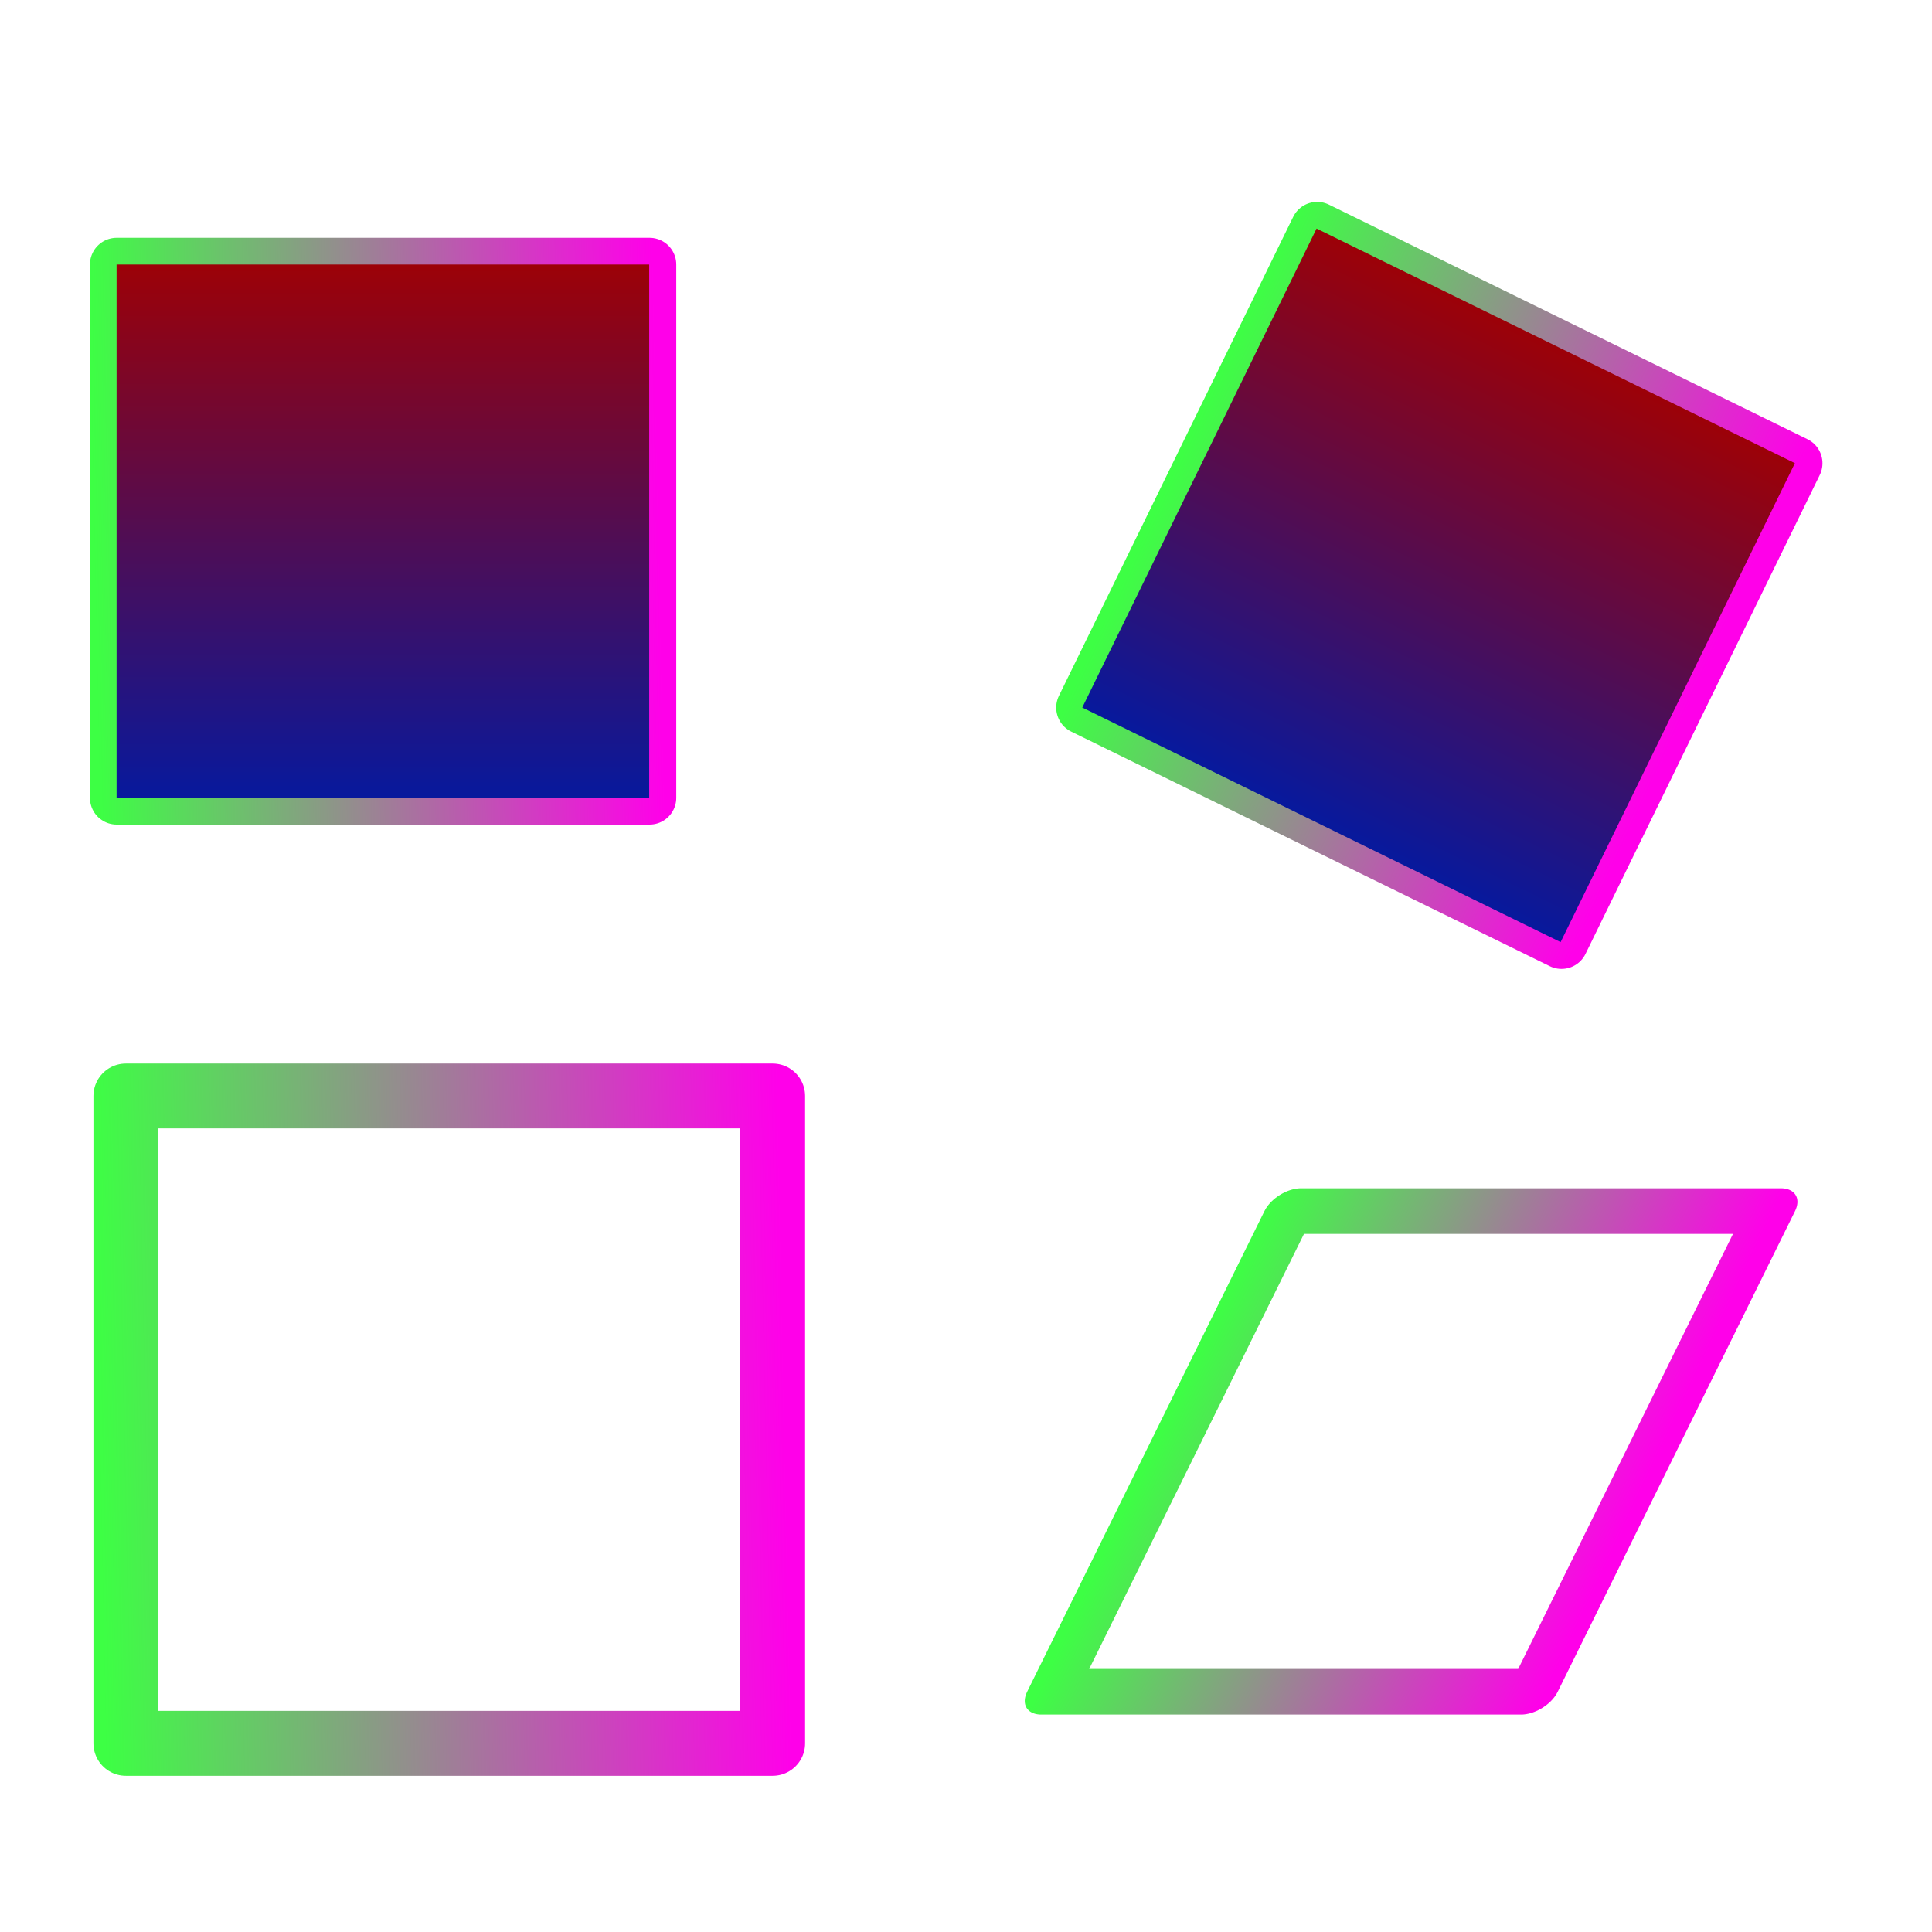 <?xml version="1.0" encoding="UTF-8" standalone="no"?>
<!-- Created with Inkscape (http://www.inkscape.org/) -->

<svg
   version="1.1"
   id="svg1"
   width="452"
   height="452"
   viewBox="0 0 452 452"
   sodipodi:docname="gradients.pdf"
   xmlns:inkscape="http://www.inkscape.org/namespaces/inkscape"
   xmlns:sodipodi="http://sodipodi.sourceforge.net/DTD/sodipodi-0.dtd"
   xmlns="http://www.w3.org/2000/svg"
   xmlns:svg="http://www.w3.org/2000/svg"
   xmlns:rdf="http://www.w3.org/1999/02/22-rdf-syntax-ns#"
   xmlns:cc="http://creativecommons.org/ns#"
   xmlns:dc="http://purl.org/dc/elements/1.1/">
  <defs
     id="defs1">
    <linearGradient
       x1="166.673"
       y1="-179.206"
       x2="167.562"
       y2="-136.741"
       gradientUnits="userSpaceOnUse"
       gradientTransform="matrix(2.34,0,0,2.34,-297.639,303.562)"
       spreadMethod="pad"
       id="linearGradient2">
      <stop
         style="stop-opacity:1;stop-color:#ff00e9"
         offset="0"
         id="stop1" />
      <stop
         style="stop-opacity:1;stop-color:#3dff44"
         offset="1"
         id="stop2" />
    </linearGradient>
    <linearGradient
       x1="136.45"
       y1="167.003"
       x2="180.45"
       y2="167.003"
       gradientUnits="userSpaceOnUse"
       gradientTransform="matrix(0,2.34,-2.337,0,457.566,-277.621)"
       spreadMethod="pad"
       id="linearGradient5">
      <stop
         style="stop-opacity:1;stop-color:#a40000"
         offset="0"
         id="stop3" />
      <stop
         style="stop-opacity:1;stop-color:#001aa4"
         offset="0.999"
         id="stop4" />
      <stop
         style="stop-opacity:1;stop-color:#001aa4"
         offset="1"
         id="stop5" />
    </linearGradient>
    <linearGradient
       x1="166.673"
       y1="-179.206"
       x2="167.562"
       y2="-136.741"
       gradientUnits="userSpaceOnUse"
       gradientTransform="matrix(2.841,0,0,2.841,-225.274,371.232)"
       spreadMethod="pad"
       id="linearGradient7">
      <stop
         style="stop-opacity:1;stop-color:#ff00e9"
         offset="0"
         id="stop6" />
      <stop
         style="stop-opacity:1;stop-color:#3dff44"
         offset="1"
         id="stop7" />
    </linearGradient>
    <linearGradient
       x1="166.673"
       y1="-179.206"
       x2="167.562"
       y2="-136.741"
       gradientUnits="userSpaceOnUse"
       gradientTransform="matrix(2.102,-3.4627798e-7,7.6215879e-7,2.102,-368.037,88.565)"
       spreadMethod="pad"
       id="linearGradient9">
      <stop
         style="stop-opacity:1;stop-color:#ff00e9"
         offset="0"
         id="stop8" />
      <stop
         style="stop-opacity:1;stop-color:#3dff44"
         offset="1"
         id="stop9" />
    </linearGradient>
    <linearGradient
       x1="136.45"
       y1="167.003"
       x2="180.45"
       y2="167.003"
       gradientUnits="userSpaceOnUse"
       gradientTransform="matrix(-1.028,2.102,-2.099,-1.03,765.975,-58.368)"
       spreadMethod="pad"
       id="linearGradient12">
      <stop
         style="stop-opacity:1;stop-color:#a40000"
         offset="0"
         id="stop10" />
      <stop
         style="stop-opacity:1;stop-color:#001aa4"
         offset="0.999"
         id="stop11" />
      <stop
         style="stop-opacity:1;stop-color:#001aa4"
         offset="1"
         id="stop12" />
    </linearGradient>
    <linearGradient
       x1="166.673"
       y1="-179.206"
       x2="167.562"
       y2="-136.741"
       gradientUnits="userSpaceOnUse"
       gradientTransform="matrix(2.349,1.2830312e-7,0,2.106,-108.643,-39.792)"
       spreadMethod="pad"
       id="linearGradient14">
      <stop
         style="stop-opacity:1;stop-color:#ff00e9"
         offset="0"
         id="stop13" />
      <stop
         style="stop-opacity:1;stop-color:#3dff44"
         offset="1"
         id="stop14" />
    </linearGradient>
  </defs>
  <sodipodi:namedview
     id="namedview1"
     pagecolor="#ffffff"
     bordercolor="#000000"
     borderopacity="0.25"
     inkscape:showpageshadow="2"
     inkscape:pageopacity="0.0"
     inkscape:pagecheckerboard="0"
     inkscape:deskcolor="#d1d1d1">
    <inkscape:page
       x="0"
       y="0"
       inkscape:label="1"
       id="page1"
       width="452"
       height="452"
       margin="0"
       bleed="0" />
  </sodipodi:namedview>
  <g
     id="g1"
     inkscape:groupmode="layer"
     inkscape:label="1">
    <path
       id="path1"
       d="m 46.43,-20.487 h 93.602 v -93.602 H 46.43 Z"
       style="fill:none;stroke:url(#linearGradient2);stroke-width:9.38;stroke-linecap:butt;stroke-linejoin:round;stroke-miterlimit:4;stroke-dasharray:none;stroke-opacity:1"
       transform="matrix(0,1.333,-1.332,0,0,0)" />
    <path
       id="path5"
       d="m 20.461,46.43 h 93.48 v 93.602 h -93.48 z"
       transform="scale(1.333)"
       style="fill:url(#linearGradient5);stroke:none" />
    <path
       id="path6"
       d="M 192.355,-22.103 H 305.972 V -135.715 H 192.355 Z"
       style="fill:none;stroke:url(#linearGradient7);stroke-width:11.385;stroke-linecap:butt;stroke-linejoin:round;stroke-miterlimit:4;stroke-dasharray:none;stroke-opacity:1"
       transform="matrix(0,1.333,-1.332,0,0,0)" />
    <path
       id="path7"
       d="m -59.047,-286.509 h 84.059 l 0.003,84.061 -84.062,0.001 z"
       style="fill:none;stroke:url(#linearGradient9);stroke-width:8.424;stroke-linecap:butt;stroke-linejoin:round;stroke-miterlimit:4;stroke-dasharray:none;stroke-opacity:1"
       transform="matrix(-0.652,1.333,-1.332,-0.653,0,0)" />
    <path
       id="path12"
       d="M 315.023,81.293 273.902,165.352 189.949,124.18 231.07,40.117 Z"
       transform="scale(1.333)"
       style="fill:url(#linearGradient12);stroke:none" />
    <path
       id="path13"
       d="m 236.708,-415.538 93.947,0.003 v 84.207 h -93.947 z"
       style="fill:none;stroke:url(#linearGradient14);stroke-width:8.913;stroke-linecap:butt;stroke-linejoin:round;stroke-miterlimit:4;stroke-dasharray:none;stroke-opacity:1"
       transform="matrix(-0.591,1.197,-1.333,0,0,0)" />
  </g>
</svg>
